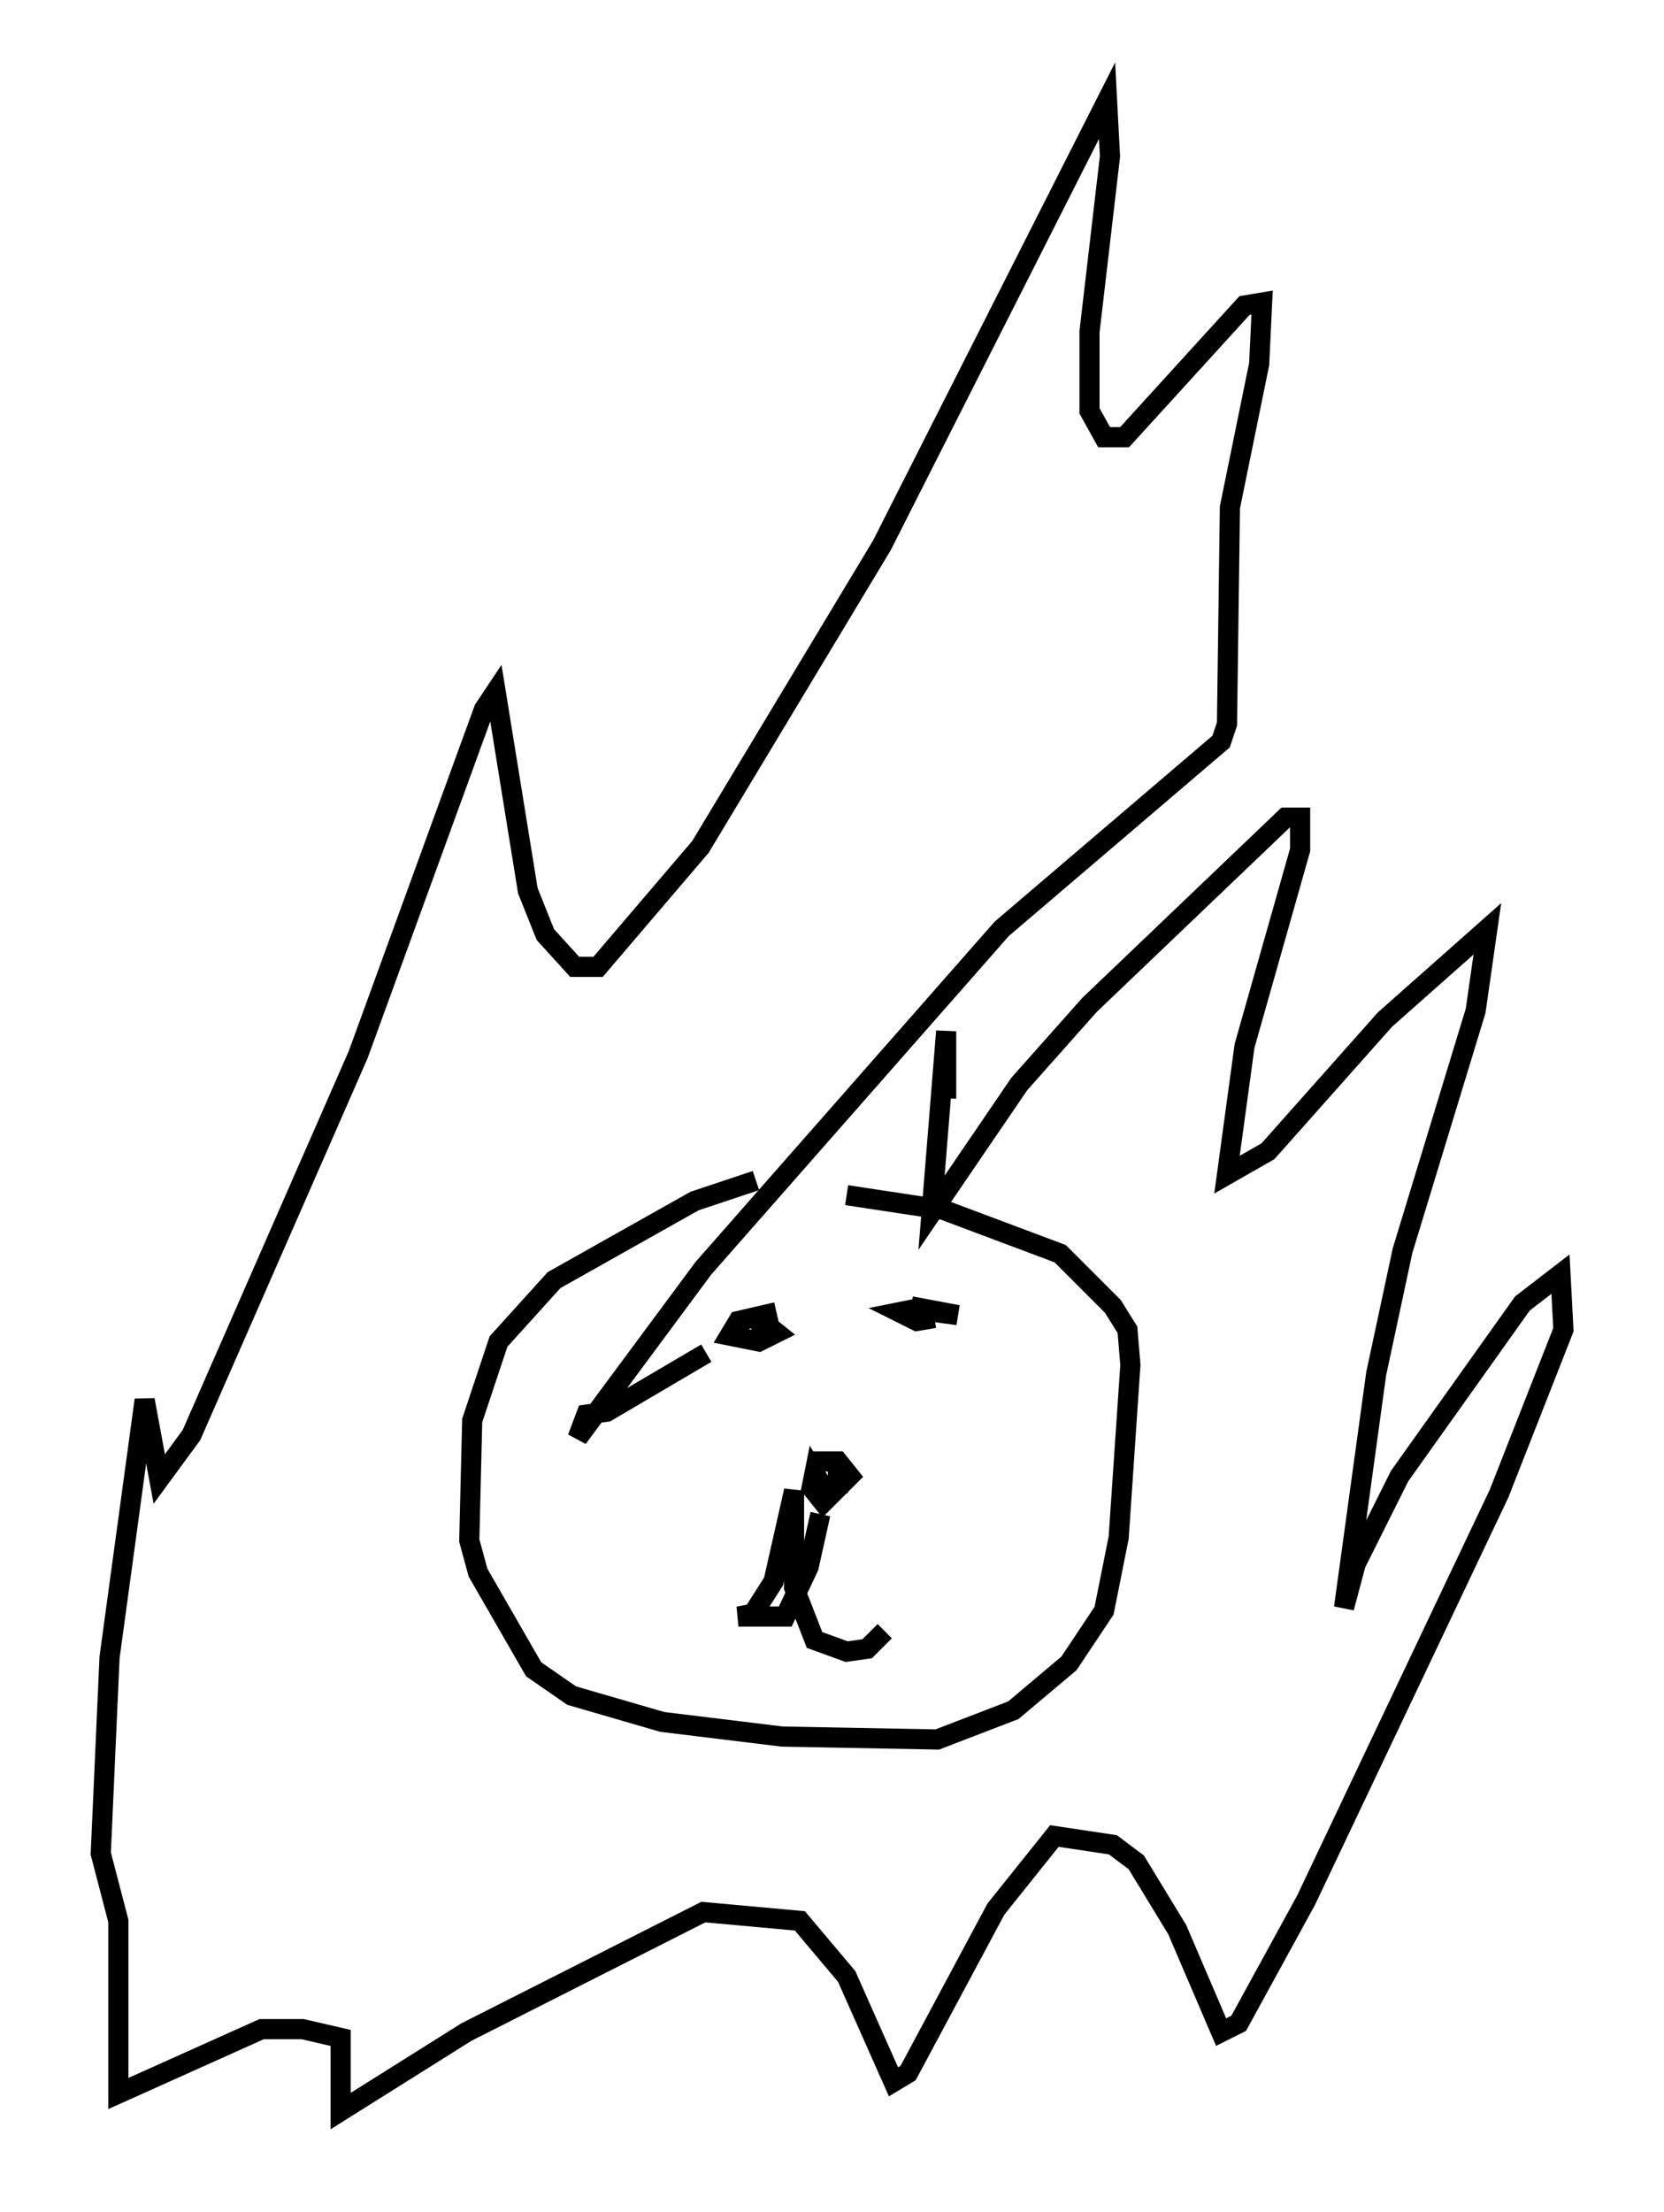 <?xml version="1.0" encoding="utf-8" ?>
<svg baseProfile="full" height="109.788" version="1.1" width="82.626" xmlns="http://www.w3.org/2000/svg" xmlns:ev="http://www.w3.org/2001/xml-events" xmlns:xlink="http://www.w3.org/1999/xlink"><defs /><rect fill="white" height="109.788" width="82.626" x="0" y="0" /><path d="M42.184, 58.598 m-4.648, 0.0 l-3.05, 1.017 -6.972, 3.922 l-2.76, 3.05 -1.307, 3.922 l-0.145, 5.955 0.436, 1.598 l2.76, 4.793 1.888, 1.307 l4.503, 1.307 5.955, 0.726 l7.698, 0.145 3.777, -1.453 l2.76, -2.324 1.743, -2.615 l0.726, -3.631 0.581, -8.57 l-0.145, -1.743 -0.726, -1.162 l-2.615, -2.615 -5.81, -2.179 l-4.793, -0.726 m-3.486, 5.81 l0.0, 0.0 m0.0, 0.0 l0.0, 0.0 m0.0, 0.0 l-1.888, 0.436 -0.436, 0.726 l1.453, 0.291 0.872, -0.436 l-0.726, -0.581 -0.581, 0.145 m7.989, -0.872 l2.324, 0.436 -2.179, -0.291 l-0.726, 0.145 0.872, 0.436 l0.872, -0.145 m-6.246, 7.117 l1.453, 0.0 0.581, 0.726 l-1.307, 1.307 -0.581, -0.726 l0.145, -0.726 0.436, 0.726 l0.726, -0.145 0.0, -0.726 l-0.436, 0.0 m-0.436, 2.179 l-0.581, 2.615 -1.162, 2.469 l-2.324, 0.0 0.726, -0.145 l1.017, -1.598 1.017, -4.503 l0.0, 4.793 1.017, 2.615 l1.598, 0.581 1.017, -0.145 l0.872, -0.872 m3.05, -26.436 l0.0, -3.341 -0.726, 9.006 l4.358, -6.391 3.486, -3.922 l9.732, -9.296 0.726, 0.0 l0.0, 1.598 -2.76, 9.732 l-0.872, 6.391 2.034, -1.162 l5.81, -6.536 5.084, -4.503 l-0.581, 4.067 -3.631, 11.911 l-1.307, 6.101 -1.598, 11.62 l0.581, -2.179 2.179, -4.358 l6.101, -8.57 1.888, -1.453 l0.145, 2.76 -3.196, 8.134 l-9.587, 20.19 -3.341, 6.101 l-0.872, 0.436 -2.179, -5.084 l-2.034, -3.341 -1.162, -0.872 l-2.905, -0.436 -2.905, 3.631 l-4.358, 8.134 -0.726, 0.436 l-2.324, -5.229 -2.324, -2.76 l-4.793, -0.436 -11.765, 5.955 l-6.246, 3.922 0.0, -3.631 l-1.888, -0.436 -2.034, 0.0 l-7.117, 3.196 0.0, -8.57 l-0.872, -3.341 0.436, -9.732 l1.743, -12.782 0.726, 3.922 l1.598, -2.179 8.279, -18.883 l6.246, -17.14 0.581, -0.872 l1.598, 9.877 0.872, 2.179 l1.453, 1.598 1.162, 0.0 l5.084, -5.955 9.006, -14.961 l11.184, -22.078 0.145, 2.76 l-1.017, 8.715 0.0, 3.922 l0.726, 1.307 1.017, 0.0 l5.955, -6.536 0.872, -0.145 l-0.145, 3.05 -1.453, 7.117 l-0.145, 10.749 -0.291, 0.872 l-10.894, 9.296 -14.816, 16.849 l-6.246, 8.425 0.436, -1.162 l1.017, -0.145 4.939, -2.905 " fill="none" stroke="black" stroke-width="1" /></svg>